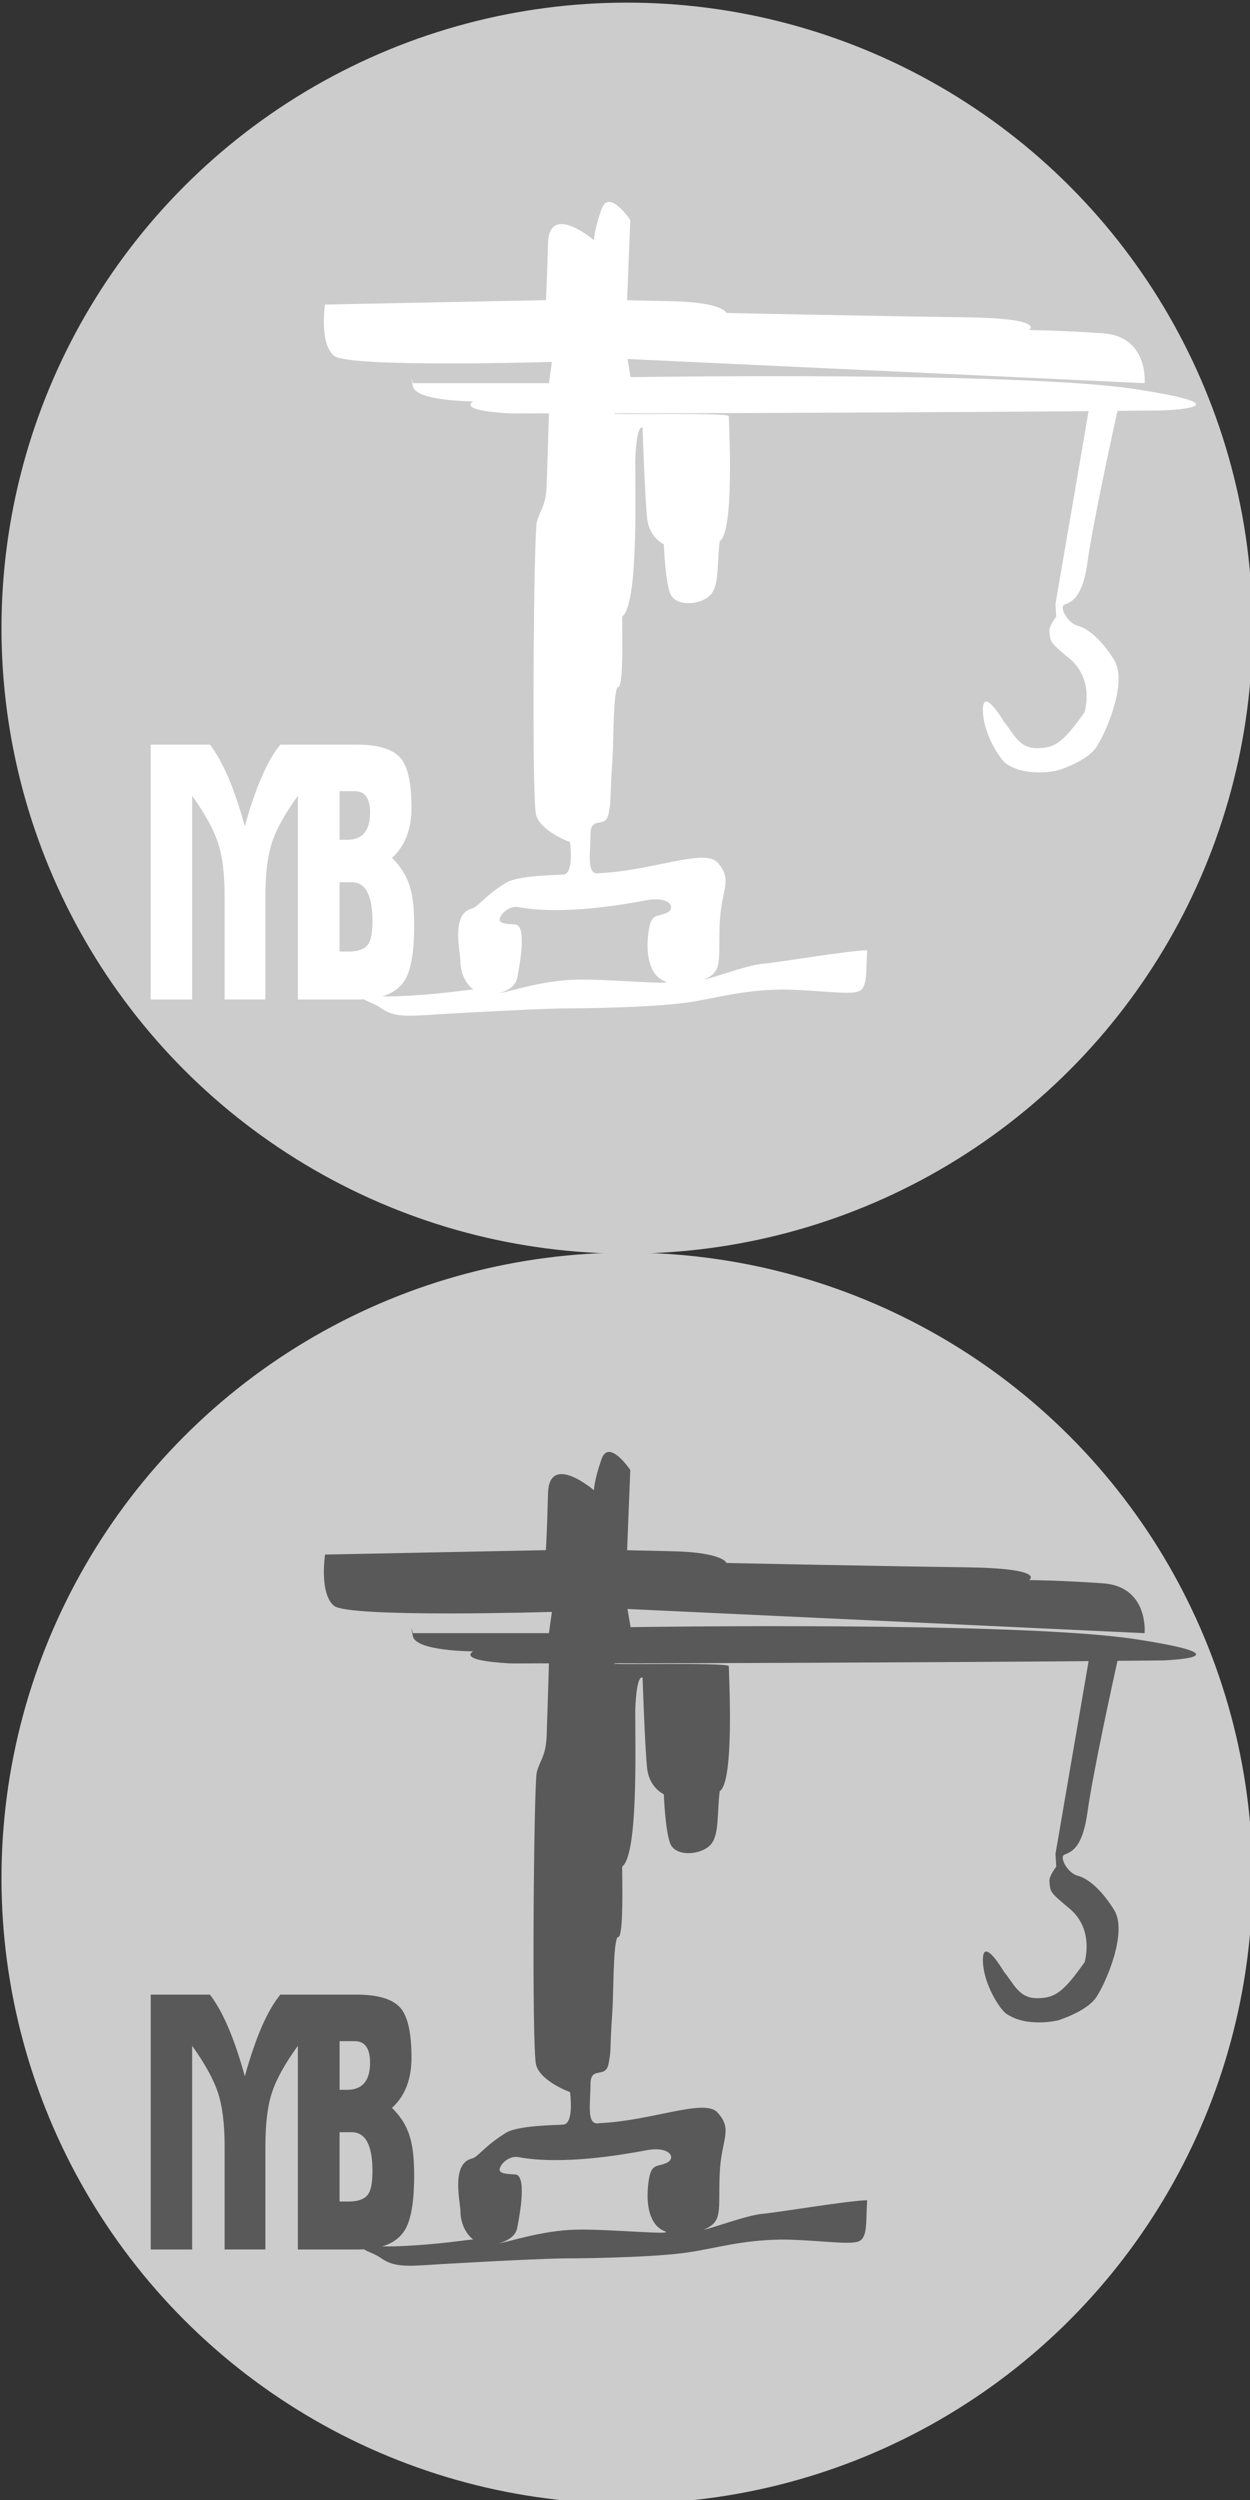 <?xml version="1.0" encoding="UTF-8" standalone="no"?>
<!-- Created with Inkscape (http://www.inkscape.org/) -->

<svg
   xmlns:dc="http://purl.org/dc/elements/1.1/"
   xmlns:cc="http://creativecommons.org/ns#"
   xmlns:rdf="http://www.w3.org/1999/02/22-rdf-syntax-ns#"
   xmlns:svg="http://www.w3.org/2000/svg"
   xmlns="http://www.w3.org/2000/svg"
   xmlns:xlink="http://www.w3.org/1999/xlink"
   xmlns:sodipodi="http://sodipodi.sourceforge.net/DTD/sodipodi-0.dtd"
   xmlns:inkscape="http://www.inkscape.org/namespaces/inkscape"
   width="22.578mm"
   height="45.156mm"
   viewBox="0 0 80 160"
   id="svg2"
   version="1.1"
   inkscape:version="0.91 r13725"
   sodipodi:docname="mvdesign.svg"
   inkscape:export-filename="C:\GitHub\FlyingIsland\img\mvdesign2.png"
   inkscape:export-xdpi="90"
   inkscape:export-ydpi="90">
  <rect x="0" y="0" width="80" height="160" fill="#333333" stroke="none"/>
  <defs
     id="defs4">
    <inkscape:path-effect
       effect="skeletal"
       id="path-effect4779"
       is_visible="true"
       pattern="M 0.59,7.9818757e-5 A 0.59,0.59 0 0 0 0.547,0.002 l -0.018,0 0,0.002 a 0.59,0.59 0 0 0 -0.529,0.586 0.59,0.59 0 0 0 0.529,0.586 0.59,0.59 0 0 0 0.002,0 0.59,0.59 0 0 0 0.059,0.004 0.59,0.59 0 0 0 0.057,-0.004 l 12.17,0 a 0.59,0.59 0 0 0 0.059,0.004 0.59,0.59 0 0 0 0.59,-0.59 0.59,0.59 0 0 0 -0.59,-0.59 0.59,0.59 0 0 0 -0.041,0.002 l -12.186,0 a 0.59,0.59 0 0 0 -0.059,-0.002 z"
       copytype="single_stretched"
       prop_scale="1"
       scale_y_rel="false"
       spacing="0"
       normal_offset="0"
       tang_offset="0"
       prop_units="false"
       vertical_pattern="false"
       fuse_tolerance="0" />
    <inkscape:path-effect
       effect="skeletal"
       id="path-effect4561"
       is_visible="true"
       pattern="M 0.59,7.9818757e-5 A 0.59,0.59 0 0 0 0.547,0.002 l -0.018,0 0,0.002 a 0.59,0.59 0 0 0 -0.529,0.586 0.59,0.59 0 0 0 0.529,0.586 0.59,0.59 0 0 0 0.002,0 0.59,0.59 0 0 0 0.059,0.004 0.59,0.59 0 0 0 0.057,-0.004 l 12.17,0 a 0.59,0.59 0 0 0 0.059,0.004 0.59,0.59 0 0 0 0.59,-0.59 0.59,0.59 0 0 0 -0.59,-0.59 0.59,0.59 0 0 0 -0.041,0.002 l -12.186,0 a 0.59,0.59 0 0 0 -0.059,-0.002 z"
       copytype="single_stretched"
       prop_scale="1"
       scale_y_rel="false"
       spacing="0"
       normal_offset="0"
       tang_offset="0"
       prop_units="false"
       vertical_pattern="false"
       fuse_tolerance="0" />
    <inkscape:path-effect
       effect="spiro"
       id="path-effect4559"
       is_visible="true" />
    <inkscape:path-effect
       effect="skeletal"
       id="path-effect4550"
       is_visible="true"
       pattern="M 0.59,7.9818757e-5 A 0.59,0.59 0 0 0 0.547,0.002 l -0.018,0 0,0.002 a 0.59,0.59 0 0 0 -0.529,0.586 0.59,0.59 0 0 0 0.529,0.586 0.59,0.59 0 0 0 0.002,0 0.59,0.59 0 0 0 0.059,0.004 0.59,0.59 0 0 0 0.057,-0.004 l 12.17,0 a 0.59,0.59 0 0 0 0.059,0.004 0.59,0.59 0 0 0 0.59,-0.59 0.59,0.59 0 0 0 -0.59,-0.59 0.59,0.59 0 0 0 -0.041,0.002 l -12.186,0 a 0.59,0.59 0 0 0 -0.059,-0.002 z"
       copytype="single_stretched"
       prop_scale="1"
       scale_y_rel="false"
       spacing="0"
       normal_offset="0"
       tang_offset="0"
       prop_units="false"
       vertical_pattern="false"
       fuse_tolerance="0" />
    <inkscape:path-effect
       effect="spiro"
       id="path-effect4548"
       is_visible="true" />
    <inkscape:path-effect
       effect="skeletal"
       id="path-effect4539"
       is_visible="true"
       pattern="M 0.59,7.9818757e-5 A 0.59,0.59 0 0 0 0.547,0.002 l -0.018,0 0,0.002 a 0.59,0.59 0 0 0 -0.529,0.586 0.59,0.59 0 0 0 0.529,0.586 0.59,0.59 0 0 0 0.002,0 0.59,0.59 0 0 0 0.059,0.004 0.59,0.59 0 0 0 0.057,-0.004 l 12.17,0 a 0.59,0.59 0 0 0 0.059,0.004 0.59,0.59 0 0 0 0.59,-0.59 0.59,0.59 0 0 0 -0.59,-0.59 0.59,0.59 0 0 0 -0.041,0.002 l -12.186,0 a 0.59,0.59 0 0 0 -0.059,-0.002 z"
       copytype="single_stretched"
       prop_scale="1"
       scale_y_rel="false"
       spacing="0"
       normal_offset="0"
       tang_offset="0"
       prop_units="false"
       vertical_pattern="false"
       fuse_tolerance="0" />
    <inkscape:path-effect
       effect="spiro"
       id="path-effect4537"
       is_visible="true" />
    <inkscape:path-effect
       effect="skeletal"
       id="path-effect4528"
       is_visible="true"
       pattern="M 0.59,7.9818757e-5 A 0.59,0.59 0 0 0 0.547,0.002 l -0.018,0 0,0.002 a 0.59,0.59 0 0 0 -0.529,0.586 0.59,0.59 0 0 0 0.529,0.586 0.59,0.59 0 0 0 0.002,0 0.59,0.59 0 0 0 0.059,0.004 0.59,0.59 0 0 0 0.057,-0.004 l 12.17,0 a 0.59,0.59 0 0 0 0.059,0.004 0.59,0.59 0 0 0 0.59,-0.59 0.59,0.59 0 0 0 -0.59,-0.59 0.59,0.59 0 0 0 -0.041,0.002 l -12.186,0 a 0.59,0.59 0 0 0 -0.059,-0.002 z"
       copytype="single_stretched"
       prop_scale="1"
       scale_y_rel="false"
       spacing="0"
       normal_offset="0"
       tang_offset="0"
       prop_units="false"
       vertical_pattern="false"
       fuse_tolerance="0" />
    <inkscape:path-effect
       effect="spiro"
       id="path-effect4526"
       is_visible="true" />
    <inkscape:path-effect
       effect="skeletal"
       id="path-effect4517"
       is_visible="true"
       pattern="M 0.59,7.9818757e-5 A 0.59,0.59 0 0 0 0.547,0.002 l -0.018,0 0,0.002 a 0.59,0.59 0 0 0 -0.529,0.586 0.59,0.59 0 0 0 0.529,0.586 0.59,0.59 0 0 0 0.002,0 0.59,0.59 0 0 0 0.059,0.004 0.59,0.59 0 0 0 0.057,-0.004 l 12.17,0 a 0.59,0.59 0 0 0 0.059,0.004 0.59,0.59 0 0 0 0.59,-0.59 0.59,0.59 0 0 0 -0.59,-0.59 0.59,0.59 0 0 0 -0.041,0.002 l -12.186,0 a 0.59,0.59 0 0 0 -0.059,-0.002 z"
       copytype="single_stretched"
       prop_scale="1"
       scale_y_rel="false"
       spacing="0"
       normal_offset="0"
       tang_offset="0"
       prop_units="false"
       vertical_pattern="false"
       fuse_tolerance="0" />
    <inkscape:path-effect
       effect="spiro"
       id="path-effect4515"
       is_visible="true" />
    <inkscape:path-effect
       effect="skeletal"
       id="path-effect4495"
       is_visible="true"
       pattern="M 0.59,7.9818757e-5 A 0.59,0.59 0 0 0 0.547,0.002 l -0.018,0 0,0.002 a 0.59,0.59 0 0 0 -0.529,0.586 0.59,0.59 0 0 0 0.529,0.586 0.59,0.59 0 0 0 0.002,0 0.59,0.59 0 0 0 0.059,0.004 0.59,0.59 0 0 0 0.057,-0.004 l 12.17,0 a 0.59,0.59 0 0 0 0.059,0.004 0.59,0.59 0 0 0 0.59,-0.59 0.59,0.59 0 0 0 -0.59,-0.59 0.59,0.59 0 0 0 -0.041,0.002 l -12.186,0 a 0.59,0.59 0 0 0 -0.059,-0.002 z"
       copytype="single_stretched"
       prop_scale="1"
       scale_y_rel="false"
       spacing="0"
       normal_offset="0"
       tang_offset="0"
       prop_units="false"
       vertical_pattern="false"
       fuse_tolerance="0" />
    <inkscape:path-effect
       effect="spiro"
       id="path-effect4493"
       is_visible="true" />
    <inkscape:path-effect
       effect="skeletal"
       id="path-effect4184"
       is_visible="true"
       pattern="M 0,0 1,0"
       copytype="single_stretched"
       prop_scale="1"
       scale_y_rel="false"
       spacing="0"
       normal_offset="0"
       tang_offset="0"
       prop_units="false"
       vertical_pattern="false"
       fuse_tolerance="0" />
    <inkscape:path-effect
       effect="skeletal"
       id="path-effect4175"
       is_visible="true"
       pattern="M 0,0 1,0"
       copytype="single_stretched"
       prop_scale="1"
       scale_y_rel="false"
       spacing="0"
       normal_offset="0"
       tang_offset="0"
       prop_units="false"
       vertical_pattern="false"
       fuse_tolerance="0" />
    <inkscape:path-effect
       effect="skeletal"
       id="path-effect4160"
       is_visible="true"
       pattern="M 0,0 1,0"
       copytype="single_stretched"
       prop_scale="1"
       scale_y_rel="false"
       spacing="0"
       normal_offset="0"
       tang_offset="0"
       prop_units="false"
       vertical_pattern="false"
       fuse_tolerance="0" />
    <inkscape:path-effect
       effect="skeletal"
       id="path-effect4156"
       is_visible="true"
       pattern="M 0,0 1,0"
       copytype="single_stretched"
       prop_scale="1"
       scale_y_rel="false"
       spacing="0"
       normal_offset="0"
       tang_offset="0"
       prop_units="false"
       vertical_pattern="false"
       fuse_tolerance="0" />
    <inkscape:path-effect
       effect="skeletal"
       id="path-effect4151"
       is_visible="true"
       pattern="m -73.717,-5.897 1,0"
       copytype="single_stretched"
       prop_scale="1"
       scale_y_rel="false"
       spacing="0"
       normal_offset="0"
       tang_offset="0"
       prop_units="false"
       vertical_pattern="false"
       fuse_tolerance="0" />
  </defs>
  <sodipodi:namedview
     id="base"
     pagecolor="#ffffff"
     bordercolor="#666666"
     borderopacity="1.0"
     inkscape:pageopacity="0.0"
     inkscape:pageshadow="2"
     inkscape:zoom="2.7366981"
     inkscape:cx="91.315926"
     inkscape:cy="11.776594"
     inkscape:document-units="px"
     inkscape:current-layer="svg2"
     showgrid="false"
     inkscape:window-width="1920"
     inkscape:window-height="1017"
     inkscape:window-x="-8"
     inkscape:window-y="-8"
     inkscape:window-maximized="1"
     showguides="true"
     inkscape:guide-bbox="true"
     fit-margin-top="0"
     fit-margin-left="0"
     fit-margin-right="0"
     fit-margin-bottom="0">
    <sodipodi:guide
       position="0.19,360.75"
       orientation="0,1"
       id="guide4172" />
    <sodipodi:guide
       position="130.413,216.058"
       orientation="0,1"
       id="guide4176" />
  </sodipodi:namedview>
  <g
     id="g8131"
     transform="translate(-300.047,-505.362)">
    <g
       id="g8121">
      <g
         transform="matrix(0.556,0,0,0.556,181.714,295.717)"
         id="g4162">
        <circle
           style="opacity:1;fill:#cccccc;fill-opacity:1;fill-rule:evenodd;stroke:none;stroke-width:0.1;stroke-miterlimit:4;stroke-dasharray:none;stroke-opacity:1"
           id="path34954"
           cx="285"
           cy="449.362"
           r="72"
           inkscape:export-xdpi="300"
           inkscape:export-ydpi="300" />
        <g
           transform="matrix(7.883,0,0,7.883,-3196.426,-5089.55)"
           id="g34956"
           style="fill:#ffffff"
           inkscape:export-xdpi="300"
           inkscape:export-ydpi="300">
          <g
             style="font-style:normal;font-variant:normal;font-weight:600;font-stretch:normal;font-size:5px;line-height:125%;font-family:a_AlternaNr;-inkscape-font-specification:'a_AlternaNr Semi-Bold';letter-spacing:0px;word-spacing:0px;fill:#ffffff;fill-opacity:1;stroke:none;stroke-width:1px;stroke-linecap:butt;stroke-linejoin:miter;stroke-opacity:1"
             id="g34960"
             transform="matrix(1,0,0,1.061,1.093,-38.118)">
            <g
               id="g8117" />
          </g>
          <g
             style="font-style:normal;font-variant:normal;font-weight:600;font-stretch:normal;font-size:5px;line-height:125%;font-family:a_AlternaNr;-inkscape-font-specification:'a_AlternaNr Semi-Bold';letter-spacing:0px;word-spacing:0px;fill:#ffffff;fill-opacity:1;stroke:none;stroke-width:1px;stroke-linecap:butt;stroke-linejoin:miter;stroke-opacity:1"
             id="g34964" />
        </g>
      </g>
    </g>
  </g>
  <use
     height="100%"
     width="100%"
     transform="matrix(0.556,0,0,0.556,-118.333,-129.646)"
     id="use8099"
     xlink:href="#path34954"
     y="0"
     x="0" />
  <g
     id="g8160"
     transform="translate(-300.047,-505.362)">
    <path
       style="font-style:normal;font-variant:normal;font-weight:600;font-stretch:normal;font-size:5px;line-height:125%;font-family:a_AlternaNr;-inkscape-font-specification:'a_AlternaNr Semi-Bold';letter-spacing:0px;word-spacing:0px;fill:#ffffff;fill-opacity:1;fill-rule:evenodd;stroke:none;stroke-width:0.1;stroke-linecap:butt;stroke-linejoin:miter;stroke-opacity:1"
       d="m 339.029,518.285 c -0.196,0 -0.368,0.128 -0.488,0.47 -0.479,1.369 -0.479,1.985 -0.479,1.985 0,0 -2.874,-2.464 -2.943,0.205 -0.068,2.669 -0.137,3.627 -0.137,3.627 l -14.131,0.282 c 0,0 -0.386,2.511 0.582,3.285 0.968,0.774 13.934,0.385 13.934,0.385 l -0.188,1.36 -8.708,0 c 0,0 -0.194,-0.771 0,0.197 0.194,0.968 3.866,0.967 3.866,0.967 0,0 -1.157,0.576 2.327,0.77 0.198,0.013 2.107,-0.009 2.515,0 -0.002,0.063 -0.102,3.436 -0.145,4.602 -0.049,1.355 -0.439,1.595 -0.633,2.369 -0.193,0.774 -0.333,17.66 -0.044,18.725 0.29,1.065 2.173,1.745 2.173,1.745 0,0 0.281,2.026 -0.436,2.079 -0.499,0.035 -2.904,0.046 -3.678,0.53 -1.403,0.871 -1.753,1.537 -2.173,1.642 -1.355,0.339 -0.727,2.807 -0.727,3.387 0,0.581 0.24,1.361 0.821,1.796 -0.387,0 -2.223,0.339 -5.03,0.436 -3.339,-4e-5 -1.601,0.235 -0.924,0.719 0.677,0.484 1.311,0.584 2.763,0.488 1.452,-0.096 6.627,-0.388 8.853,-0.436 2.129,0 6.148,-0.095 8.084,-0.385 1.936,-0.29 3.332,-0.773 5.945,-0.821 2.032,0 4.215,0.339 4.893,0.145 0.677,-0.194 0.528,-1.16 0.624,-2.66 -1.065,4e-5 -5.608,0.767 -6.672,0.864 -1.065,0.097 -3.2,0.921 -3.781,1.018 1.258,-0.532 0.911,-1.21 1.018,-3.627 0.097,-2.177 0.871,-2.762 -0.145,-3.875 -0.823,-0.919 -4.206,0.539 -7.545,0.684 -0.871,0.194 -0.582,-1.214 -0.582,-2.472 0,-1.258 0.973,-0.304 1.163,-1.352 0.194,-1.065 0.049,-0.614 0.24,-3.387 0.082,-1.193 0.039,-4.392 0.342,-4.696 0.295,0.099 0.321,-1.876 0.282,-4.508 1.016,-0.774 0.838,-7.333 0.838,-10.042 0.097,-2.42 0.47,-2.044 0.47,-2.044 0,0 0.146,4.493 0.291,5.8 0.139,1.251 1.069,1.651 1.069,1.651 0,0 0.073,2.16 0.385,3.097 0.339,1.016 2.228,0.774 2.712,0 0.439,-0.67 0.307,-1.922 0.479,-3.293 0.96,-0.604 0.582,-7.525 0.582,-8.015 -0.36,-0.24 -8.378,-0.031 -7.237,-0.171 1.717,0.026 24.304,-0.079 30.264,-0.137 l -2.121,12.343 0.051,0.813 c 0,0 -0.464,0.584 -0.436,0.924 0.055,0.666 -0.013,0.675 1.146,1.642 1.435,1.105 1.315,2.692 1.112,3.533 -1.367,1.936 -1.901,2.318 -3.062,2.318 -1.161,0 -1.488,-0.956 -2.104,-1.685 0,0 -1.352,-2.318 -1.352,-0.77 0,1.548 1.161,3.288 1.548,3.481 1.345,0.878 3.285,0.385 3.285,0.385 0,0 1.788,-0.556 2.404,-1.446 0.616,-0.89 2.053,-4.174 1.163,-5.611 -0.89,-1.437 -1.779,-2.053 -2.327,-2.19 -0.547,-0.137 -1.026,-0.89 -0.958,-1.232 0.068,-0.342 1.163,0.137 1.574,-2.806 0.379,-2.72 1.71,-8.746 1.925,-9.717 0.39,-0.004 2.9,-0.026 2.9,-0.026 0,0 5.804,-0.199 -1.745,-1.36 -7.549,-1.161 -32.317,-0.77 -32.317,-0.77 l -0.197,-1.163 33.095,1.548 c 0,0 0.274,-2.985 -2.669,-3.191 -2.943,-0.205 -4.722,-0.205 -4.722,-0.205 0,0 1.163,-0.753 -4.106,-0.821 -5.269,-0.068 -15.26,-0.274 -15.26,-0.274 0,0 -0.205,-0.684 -3.49,-0.753 -3.285,-0.068 -2.874,-0.068 -2.874,-0.068 l 0.205,-5.132 c 0,0 -0.773,-1.155 -1.36,-1.155 z m 3.336,44.66 c 0.73,0.123 0.825,0.638 0.317,0.855 -0.677,0.29 -1.018,-0.044 -1.163,1.506 -0.145,1.542 0.286,2.558 1.061,2.848 0.774,0.29 -3.485,-0.143 -5.663,-0.094 -2.178,0.048 -4.258,0.776 -4.936,0.872 -0.677,0.097 0.97,10e-4 1.163,-0.967 0.194,-0.968 0.629,-3.439 -0.145,-3.439 -0.387,-0.031 -1.083,-0.018 -0.967,-0.385 0.137,-0.435 0.714,-0.81 1.163,-0.727 2.86,0.528 6.704,-0.151 8.229,-0.436 0.387,-0.073 0.698,-0.075 0.941,-0.035 z"
       id="path34958"
       inkscape:connector-curvature="0"
       sodipodi:nodetypes="scccccccccsccccccccccscccccccccsccccscccccccccccccccccccscscccscccccsccccccccccscccccssccccc" />
    <path
       d="m 309.693,553.019 0,16.31 2.652,0 0,-13.034 c 0.832,1.162 1.382,2.17 1.659,3.022 0.277,0.836 0.419,1.984 0.419,3.44 l 0,6.571 2.609,0 0,-6.571 c 0,-1.441 0.133,-2.588 0.411,-3.44 0.277,-0.867 0.836,-1.876 1.668,-3.022 l 0,13.034 2.669,0 1.206,0 c 1.474,0 2.466,-0.416 2.977,-1.253 0.394,-0.651 0.59,-1.812 0.59,-3.485 0,-1.007 -0.079,-1.793 -0.24,-2.351 -0.205,-0.759 -0.597,-1.412 -1.18,-1.97 0.832,-0.759 1.249,-1.834 1.249,-3.213 0,-1.534 -0.221,-2.574 -0.659,-3.131 -0.482,-0.604 -1.432,-0.908 -2.848,-0.908 l -1.095,0 -2.669,0 -1.121,0 c -0.832,1.007 -1.589,2.749 -2.275,5.228 -0.657,-2.401 -1.4,-4.144 -2.233,-5.228 l -3.789,0 z m 12.087,2.977 0.967,0 c 0.657,0 0.984,0.459 0.984,1.389 0,1.146 -0.493,1.725 -1.471,1.725 l -0.479,0 0,-3.113 z m 0,5.827 0.77,0 c 0.891,0 1.334,0.829 1.334,2.487 0,0.728 -0.09,1.213 -0.265,1.461 -0.205,0.325 -0.632,0.49 -1.275,0.49 l -0.565,0 0,-4.438 z"
       id="path34962"
       inkscape:connector-curvature="0"
       style="font-style:normal;font-variant:normal;font-weight:600;font-stretch:normal;font-size:5px;line-height:125%;font-family:a_AlternaNr;-inkscape-font-specification:'a_AlternaNr Semi-Bold';letter-spacing:0px;word-spacing:0px;fill:#ffffff;fill-opacity:1;stroke:none;stroke-width:1px;stroke-linecap:butt;stroke-linejoin:miter;stroke-opacity:1" />
  </g>
  <g
     transform="translate(-300.047,-425.362)"
     id="g8113"
     style="fill:#595959;fill-opacity:1">
    <path
       sodipodi:nodetypes="scccccccccsccccccccccscccccccccsccccscccccccccccccccccccscscccscccccsccccccccccscccccssccccc"
       inkscape:connector-curvature="0"
       id="path8115"
       d="m 339.029,518.285 c -0.196,0 -0.368,0.128 -0.488,0.47 -0.479,1.369 -0.479,1.985 -0.479,1.985 0,0 -2.874,-2.464 -2.943,0.205 -0.068,2.669 -0.137,3.627 -0.137,3.627 l -14.131,0.282 c 0,0 -0.386,2.511 0.582,3.285 0.968,0.774 13.934,0.385 13.934,0.385 l -0.188,1.36 -8.708,0 c 0,0 -0.194,-0.771 0,0.197 0.194,0.968 3.866,0.967 3.866,0.967 0,0 -1.157,0.576 2.327,0.77 0.198,0.013 2.107,-0.009 2.515,0 -0.002,0.063 -0.102,3.436 -0.145,4.602 -0.049,1.355 -0.439,1.595 -0.633,2.369 -0.193,0.774 -0.333,17.66 -0.044,18.725 0.29,1.065 2.173,1.745 2.173,1.745 0,0 0.281,2.026 -0.436,2.079 -0.499,0.035 -2.904,0.046 -3.678,0.53 -1.403,0.871 -1.753,1.537 -2.173,1.642 -1.355,0.339 -0.727,2.807 -0.727,3.387 0,0.581 0.24,1.361 0.821,1.796 -0.387,0 -2.223,0.339 -5.03,0.436 -3.339,-4e-5 -1.601,0.235 -0.924,0.719 0.677,0.484 1.311,0.584 2.763,0.488 1.452,-0.096 6.627,-0.388 8.853,-0.436 2.129,0 6.148,-0.095 8.084,-0.385 1.936,-0.29 3.332,-0.773 5.945,-0.821 2.032,0 4.215,0.339 4.893,0.145 0.677,-0.194 0.528,-1.16 0.624,-2.66 -1.065,4e-5 -5.608,0.767 -6.672,0.864 -1.065,0.097 -3.2,0.921 -3.781,1.018 1.258,-0.532 0.911,-1.21 1.018,-3.627 0.097,-2.177 0.871,-2.762 -0.145,-3.875 -0.823,-0.919 -4.206,0.539 -7.545,0.684 -0.871,0.194 -0.582,-1.214 -0.582,-2.472 0,-1.258 0.973,-0.304 1.163,-1.352 0.194,-1.065 0.049,-0.614 0.24,-3.387 0.082,-1.193 0.039,-4.392 0.342,-4.696 0.295,0.099 0.321,-1.876 0.282,-4.508 1.016,-0.774 0.838,-7.333 0.838,-10.042 0.097,-2.42 0.47,-2.044 0.47,-2.044 0,0 0.146,4.493 0.291,5.8 0.139,1.251 1.069,1.651 1.069,1.651 0,0 0.073,2.16 0.385,3.097 0.339,1.016 2.228,0.774 2.712,0 0.439,-0.67 0.307,-1.922 0.479,-3.293 0.96,-0.604 0.582,-7.525 0.582,-8.015 -0.36,-0.24 -8.378,-0.031 -7.237,-0.171 1.717,0.026 24.304,-0.079 30.264,-0.137 l -2.121,12.343 0.051,0.813 c 0,0 -0.464,0.584 -0.436,0.924 0.055,0.666 -0.013,0.675 1.146,1.642 1.435,1.105 1.315,2.692 1.112,3.533 -1.367,1.936 -1.901,2.318 -3.062,2.318 -1.161,0 -1.488,-0.956 -2.104,-1.685 0,0 -1.352,-2.318 -1.352,-0.77 0,1.548 1.161,3.288 1.548,3.481 1.345,0.878 3.285,0.385 3.285,0.385 0,0 1.788,-0.556 2.404,-1.446 0.616,-0.89 2.053,-4.174 1.163,-5.611 -0.89,-1.437 -1.779,-2.053 -2.327,-2.19 -0.547,-0.137 -1.026,-0.89 -0.958,-1.232 0.068,-0.342 1.163,0.137 1.574,-2.806 0.379,-2.72 1.71,-8.746 1.925,-9.717 0.39,-0.004 2.9,-0.026 2.9,-0.026 0,0 5.804,-0.199 -1.745,-1.36 -7.549,-1.161 -32.317,-0.77 -32.317,-0.77 l -0.197,-1.163 33.095,1.548 c 0,0 0.274,-2.985 -2.669,-3.191 -2.943,-0.205 -4.722,-0.205 -4.722,-0.205 0,0 1.163,-0.753 -4.106,-0.821 -5.269,-0.068 -15.26,-0.274 -15.26,-0.274 0,0 -0.205,-0.684 -3.49,-0.753 -3.285,-0.068 -2.874,-0.068 -2.874,-0.068 l 0.205,-5.132 c 0,0 -0.773,-1.155 -1.36,-1.155 z m 3.336,44.66 c 0.73,0.123 0.825,0.638 0.317,0.855 -0.677,0.29 -1.018,-0.044 -1.163,1.506 -0.145,1.542 0.286,2.558 1.061,2.848 0.774,0.29 -3.485,-0.143 -5.663,-0.094 -2.178,0.048 -4.258,0.776 -4.936,0.872 -0.677,0.097 0.97,10e-4 1.163,-0.967 0.194,-0.968 0.629,-3.439 -0.145,-3.439 -0.387,-0.031 -1.083,-0.018 -0.967,-0.385 0.137,-0.435 0.714,-0.81 1.163,-0.727 2.86,0.528 6.704,-0.151 8.229,-0.436 0.387,-0.073 0.698,-0.075 0.941,-0.035 z"
       style="font-style:normal;font-variant:normal;font-weight:600;font-stretch:normal;font-size:5px;line-height:125%;font-family:a_AlternaNr;-inkscape-font-specification:'a_AlternaNr Semi-Bold';letter-spacing:0px;word-spacing:0px;fill:#595959;fill-opacity:1;fill-rule:evenodd;stroke:none;stroke-width:0.1;stroke-linecap:butt;stroke-linejoin:miter;stroke-opacity:1" />
    <path
       style="font-style:normal;font-variant:normal;font-weight:600;font-stretch:normal;font-size:5px;line-height:125%;font-family:a_AlternaNr;-inkscape-font-specification:'a_AlternaNr Semi-Bold';letter-spacing:0px;word-spacing:0px;fill:#595959;fill-opacity:1;stroke:none;stroke-width:1px;stroke-linecap:butt;stroke-linejoin:miter;stroke-opacity:1"
       inkscape:connector-curvature="0"
       id="path8117"
       d="m 309.693,553.019 0,16.31 2.652,0 0,-13.034 c 0.832,1.162 1.382,2.17 1.659,3.022 0.277,0.836 0.419,1.984 0.419,3.44 l 0,6.571 2.609,0 0,-6.571 c 0,-1.441 0.133,-2.588 0.411,-3.44 0.277,-0.867 0.836,-1.876 1.668,-3.022 l 0,13.034 2.669,0 1.206,0 c 1.474,0 2.466,-0.416 2.977,-1.253 0.394,-0.651 0.59,-1.812 0.59,-3.485 0,-1.007 -0.079,-1.793 -0.24,-2.351 -0.205,-0.759 -0.597,-1.412 -1.18,-1.97 0.832,-0.759 1.249,-1.834 1.249,-3.213 0,-1.534 -0.221,-2.574 -0.659,-3.131 -0.482,-0.604 -1.432,-0.908 -2.848,-0.908 l -1.095,0 -2.669,0 -1.121,0 c -0.832,1.007 -1.589,2.749 -2.275,5.228 -0.657,-2.401 -1.4,-4.144 -2.233,-5.228 l -3.789,0 z m 12.087,2.977 0.967,0 c 0.657,0 0.984,0.459 0.984,1.389 0,1.146 -0.493,1.725 -1.471,1.725 l -0.479,0 0,-3.113 z m 0,5.827 0.77,0 c 0.891,0 1.334,0.829 1.334,2.487 0,0.728 -0.09,1.213 -0.265,1.461 -0.205,0.325 -0.632,0.49 -1.275,0.49 l -0.565,0 0,-4.438 z" />
  </g>
</svg>
